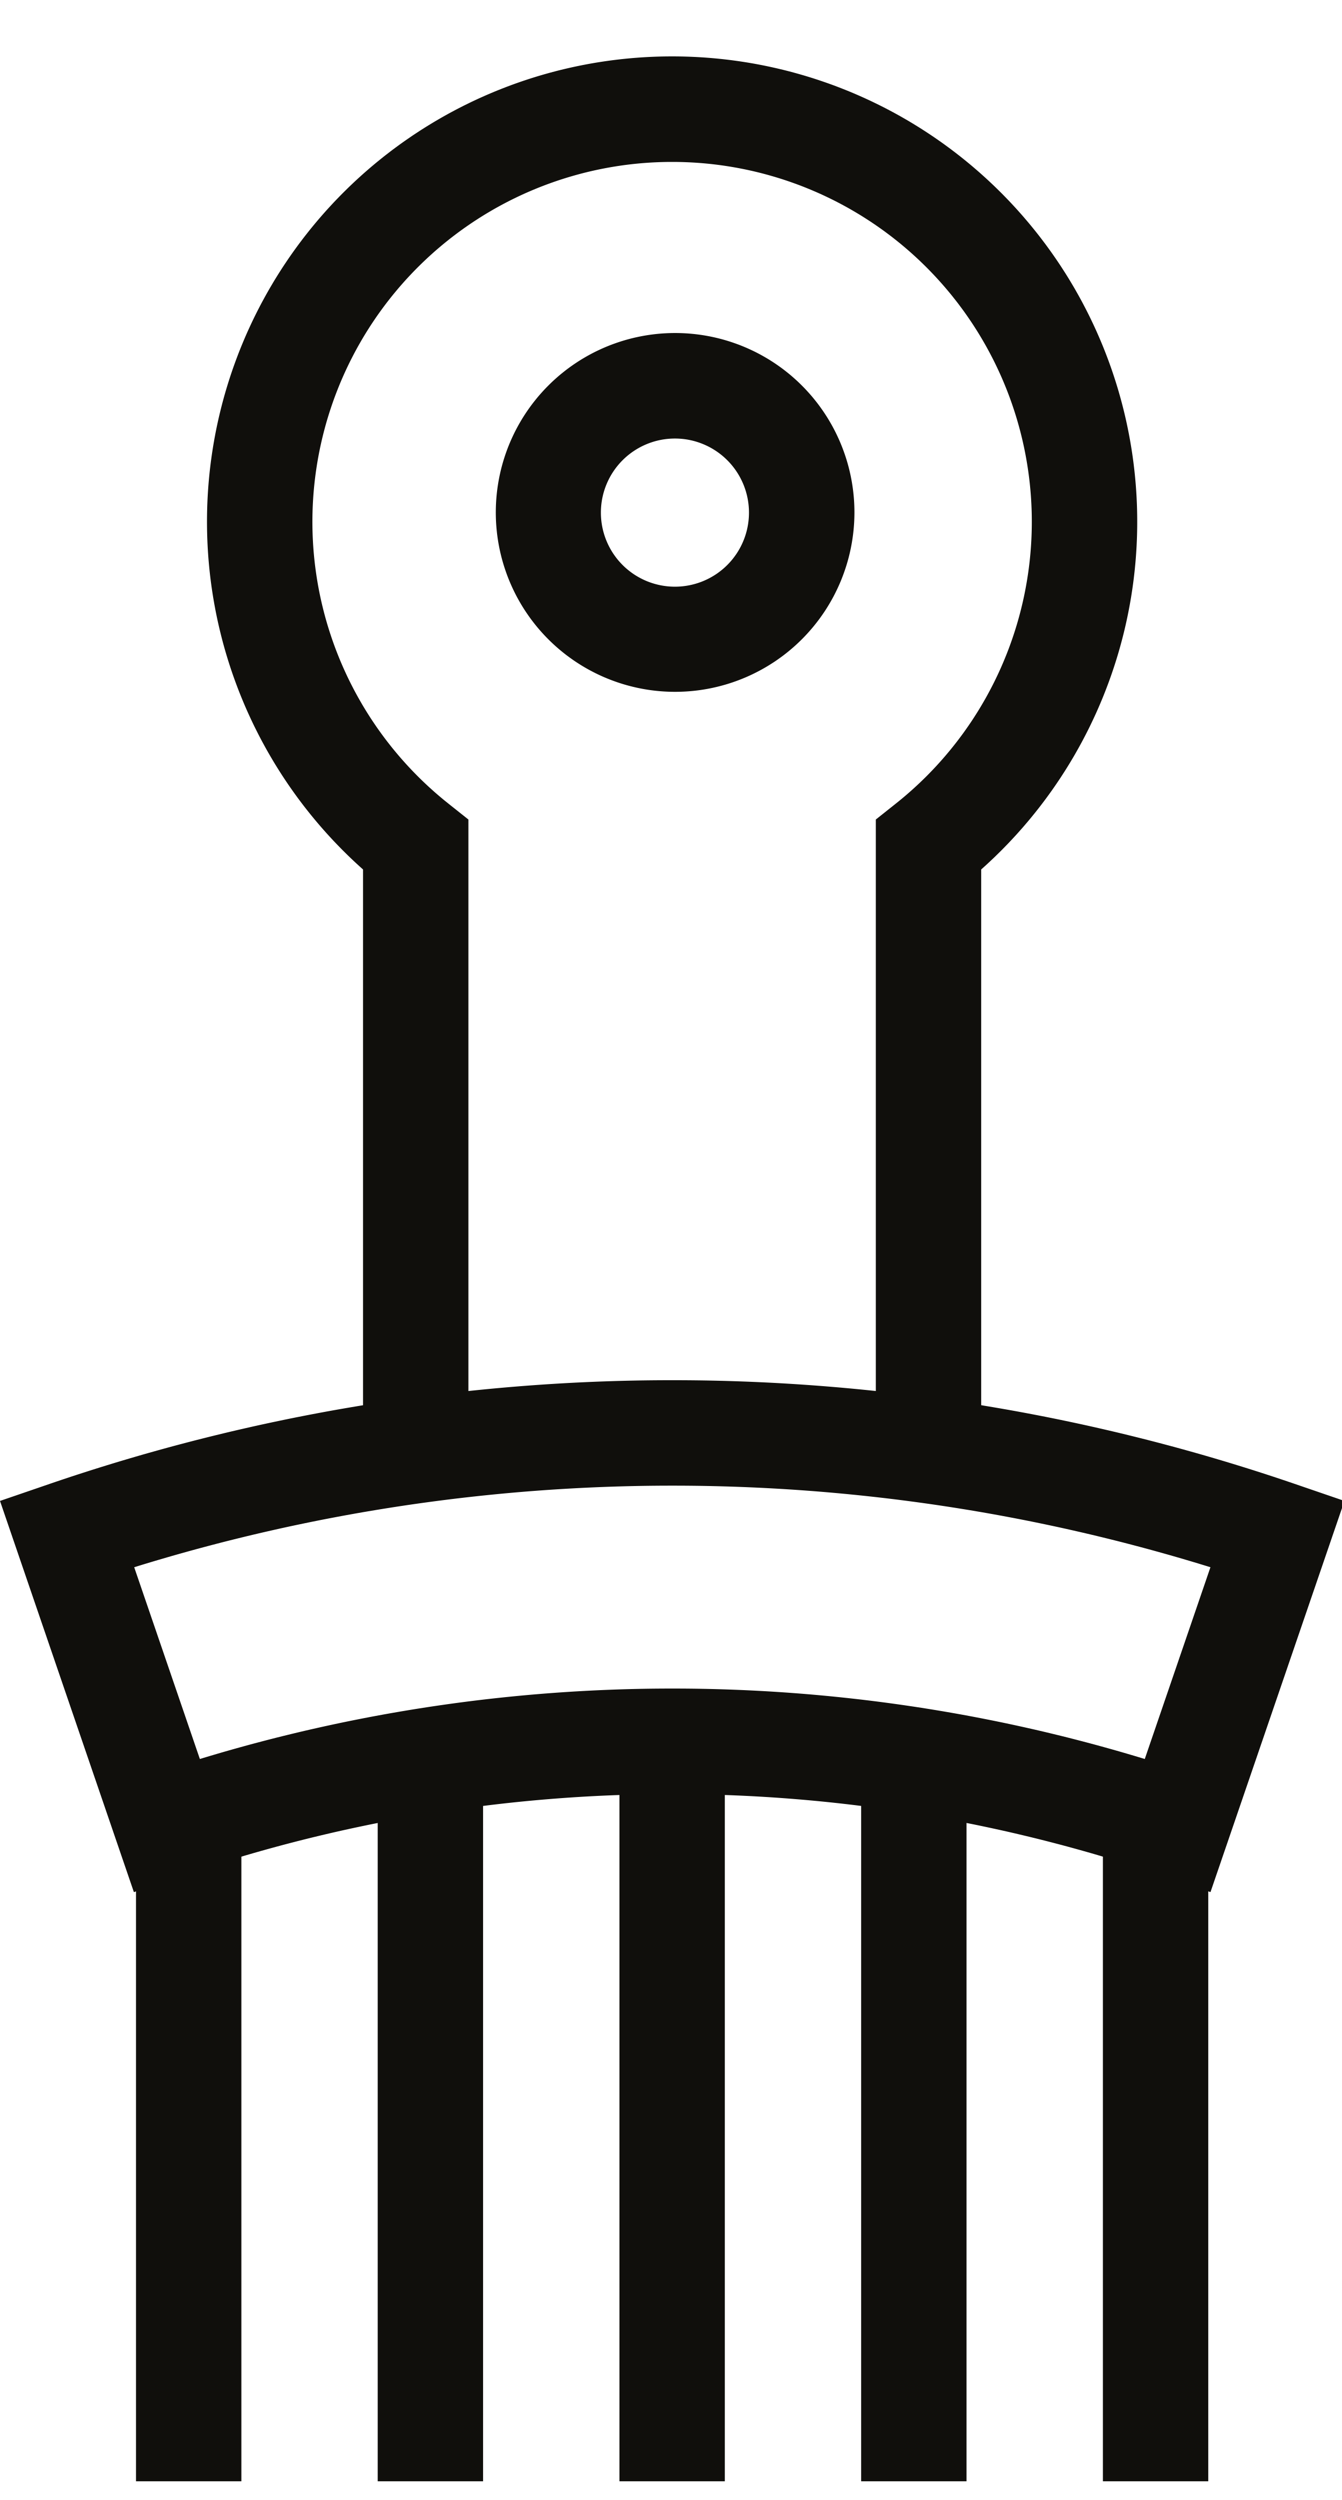 <svg xmlns="http://www.w3.org/2000/svg" xmlns:xlink="http://www.w3.org/1999/xlink" width="29" height="54" viewBox="0 0 29 54">
  <defs>
    <clipPath id="clip-path">
      <rect id="Rectangle_2421" data-name="Rectangle 2421" width="29" height="54" transform="translate(0 0)" fill="none"/>
    </clipPath>
  </defs>
  <g id="Group_8446" data-name="Group 8446" transform="translate(0 0.991)">
    <g id="Group_8445" data-name="Group 8445" transform="translate(0 -0.991)" clip-path="url(#clip-path)">
      <path id="Path_23182" data-name="Path 23182" d="M26.158,80.937l-1.077-.369a32.742,32.742,0,0,0-21.111,0l-1.077.369L0,72.488l1.076-.369a41.519,41.519,0,0,1,26.9,0l1.077.369ZM2.9,73.92l1.419,4.142a35.009,35.009,0,0,1,20.419,0l1.419-4.142a39.253,39.253,0,0,0-23.257,0" transform="translate(0 -40.069)" fill="#100f0c"/>
      <rect id="Rectangle_2416" data-name="Rectangle 2416" width="2.277" height="14.326" transform="translate(23.833 39.268)" fill="#100f0c"/>
      <rect id="Rectangle_2417" data-name="Rectangle 2417" width="2.277" height="15.485" transform="translate(18.609 38.109)" fill="#100f0c"/>
      <rect id="Rectangle_2418" data-name="Rectangle 2418" width="2.277" height="15.87" transform="translate(13.386 37.724)" fill="#100f0c"/>
      <rect id="Rectangle_2419" data-name="Rectangle 2419" width="2.277" height="15.485" transform="translate(8.162 38.109)" fill="#100f0c"/>
      <rect id="Rectangle_2420" data-name="Rectangle 2420" width="2.277" height="14.326" transform="translate(2.939 39.268)" fill="#100f0c"/>
      <path id="Path_23183" data-name="Path 23183" d="M27.664,30.061H25.387V16.481l.43-.342a7.773,7.773,0,1,0-9.664,0l.43.342V30H14.306V17.56a10.051,10.051,0,1,1,13.358,0Z" transform="translate(-6.461 1.22)" fill="#100f0c"/>
      <path id="Path_23184" data-name="Path 23184" d="M30.066,22.35a3.875,3.875,0,1,1,3.874-3.874,3.877,3.877,0,0,1-3.874,3.874m0-5.471a1.6,1.6,0,1,0,1.595,1.6,1.6,1.6,0,0,0-1.595-1.6" transform="translate(-15.476 -7.407)" fill="#100f0c"/>
    </g>
  </g>
</svg>
